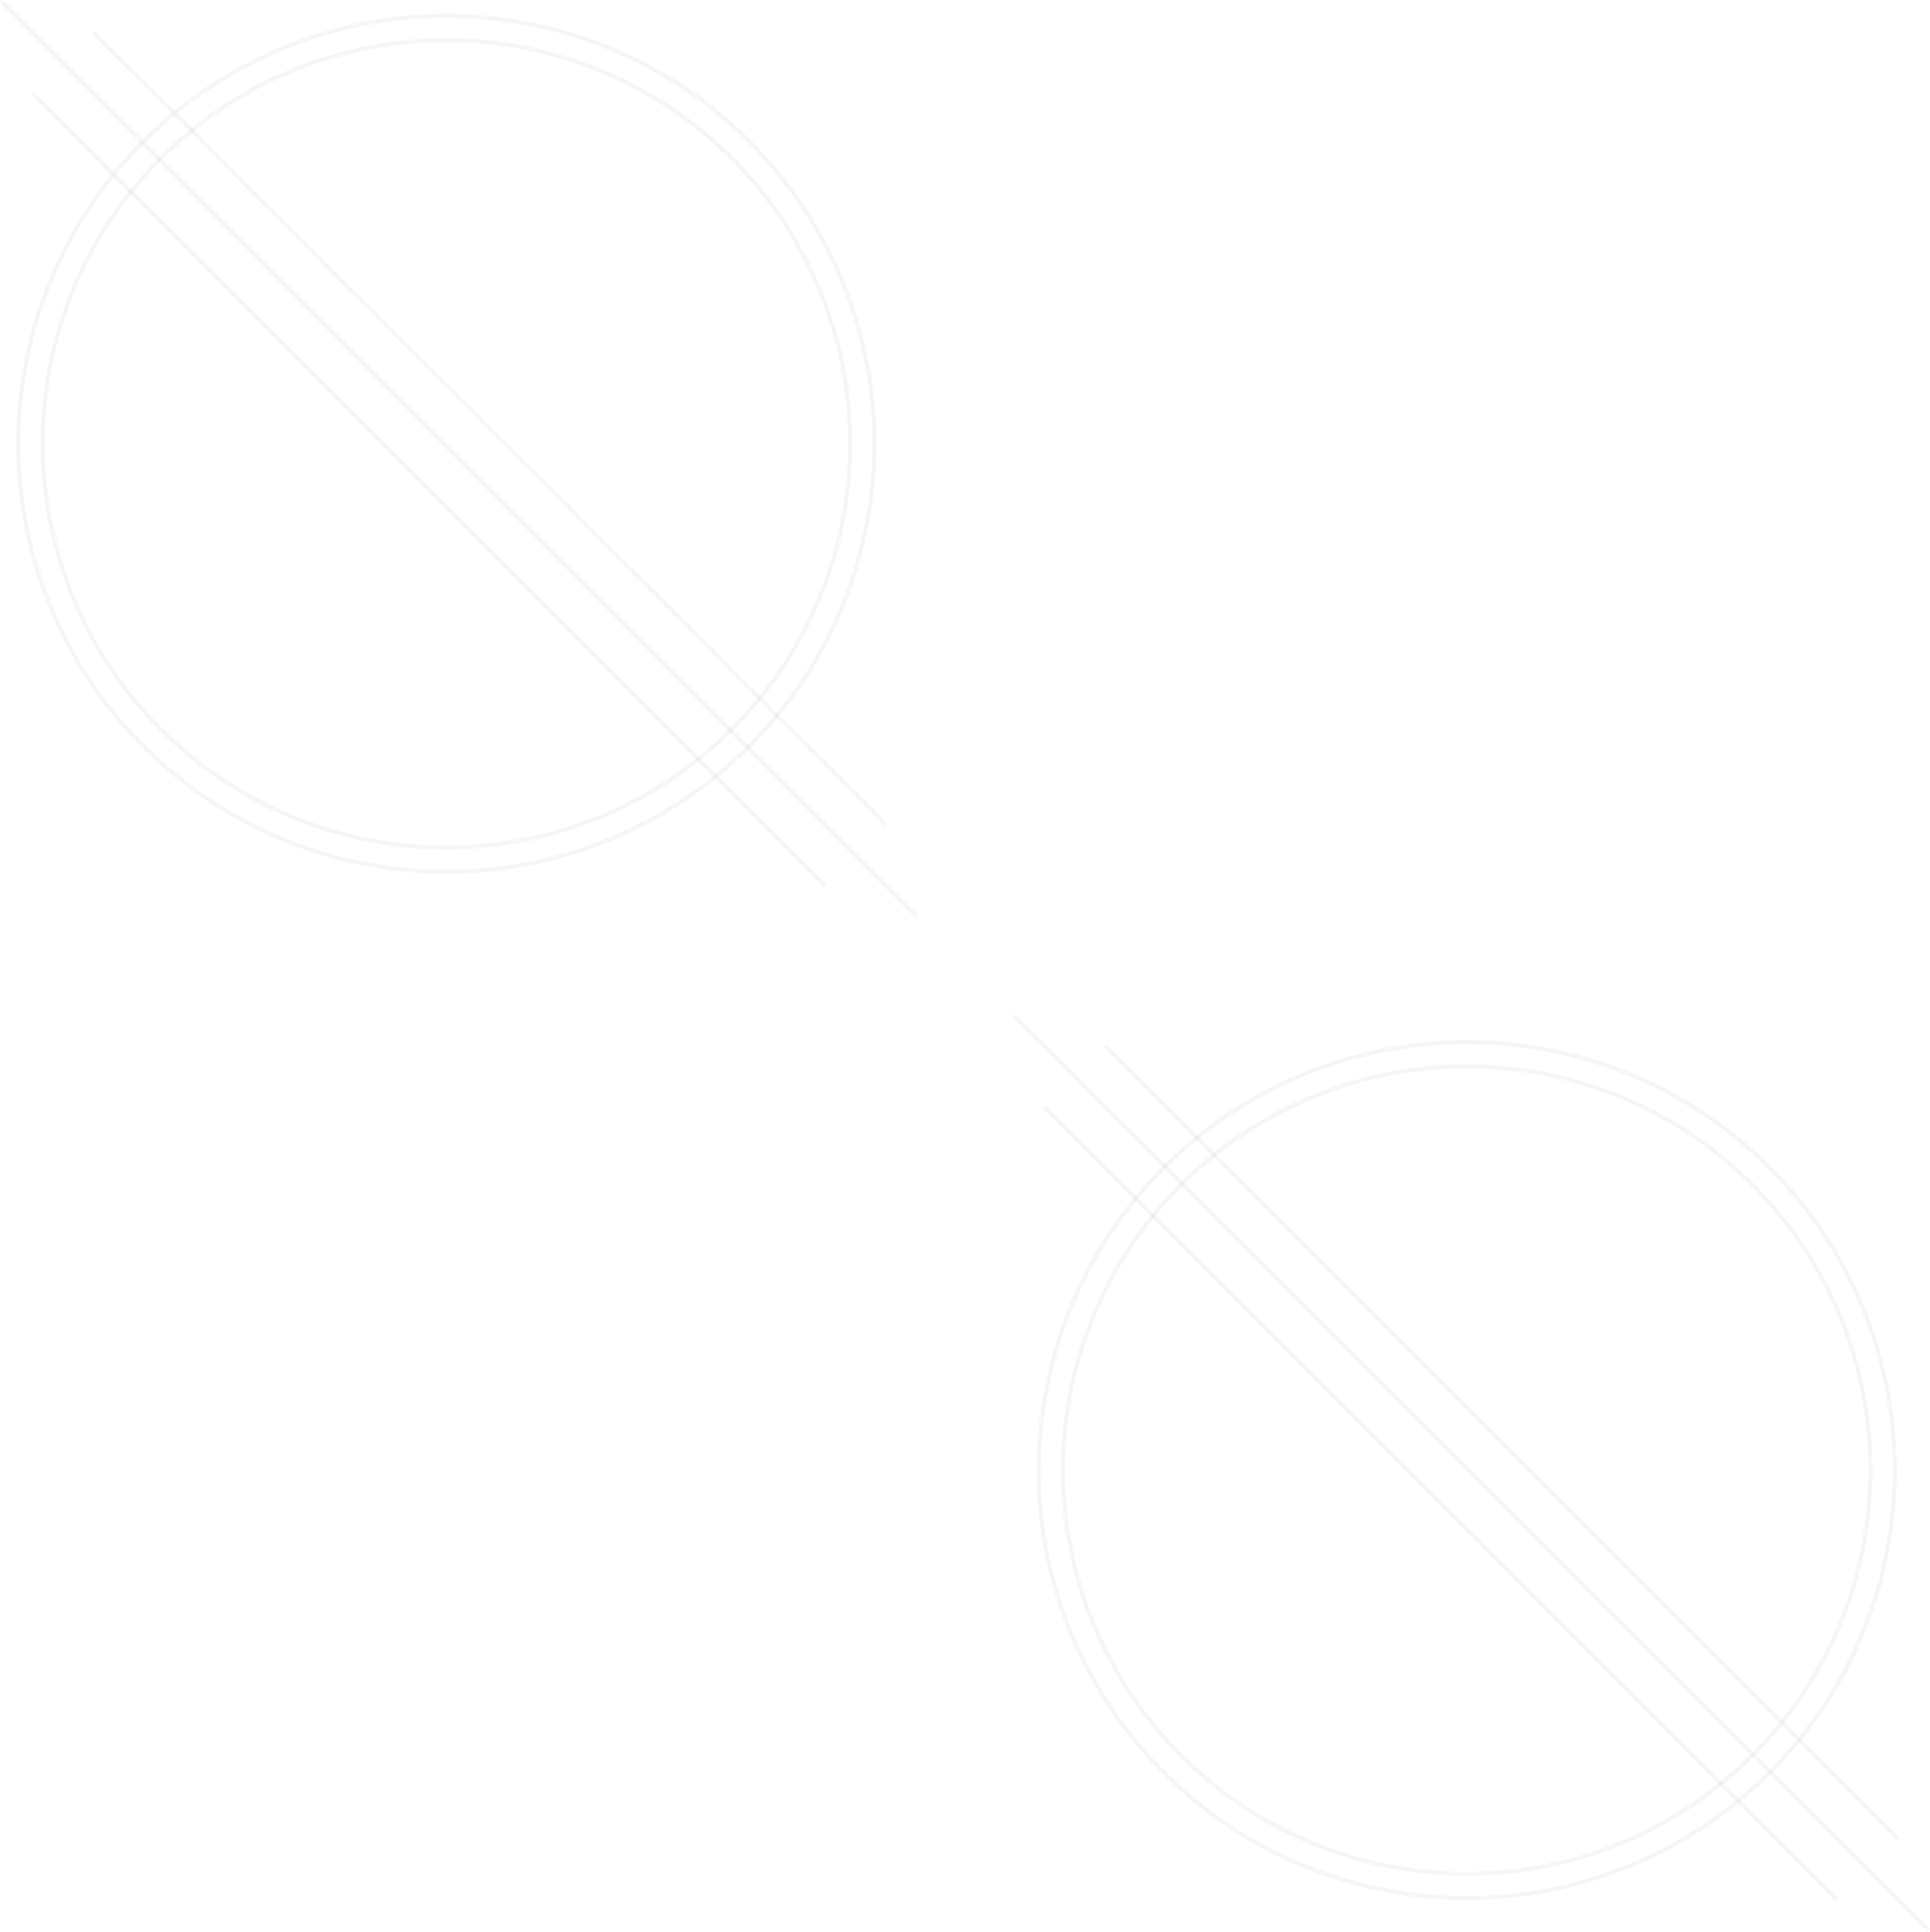 <svg id="Layer_1" data-name="Layer 1" xmlns="http://www.w3.org/2000/svg" width="477" height="477.5"
  viewBox="0 0 476.994 477.506">
  <defs>
    <style>
      .cls-1 {
        opacity: 0.05;
      }

      .cls-2 {
        fill: none;
        stroke: #48463d;
        stroke-miterlimit: 10;
      }
    </style>
  </defs>
  <g class="cls-1">
    <circle class="cls-2" cx="110.3" cy="109.7" r="105.8" />
    <circle class="cls-2" cx="110.3" cy="109.7" r="99.8" />
  </g>
  <g class="cls-1">
    <line class="cls-2" x1="22.982" y1="7.896" x2="218.935" y2="203.849" />
    <line class="cls-2" x1="7.896" y1="22.982" x2="203.849" y2="218.935" />
    <line class="cls-2" x1="0.354" y1="0.354" x2="226.478" y2="226.478" />
  </g>
  <g class="cls-1">
    <circle class="cls-2" cx="362.5" cy="363.4" r="105.8" />
    <circle class="cls-2" cx="362.5" cy="363.4" r="99.8" />
  </g>
  <g class="cls-1">
    <line class="cls-2" x1="273.144" y1="258.571" x2="469.098" y2="454.524" />
    <line class="cls-2" x1="258.059" y1="273.656" x2="454.012" y2="469.609" />
    <line class="cls-2" x1="250.516" y1="251.028" x2="476.64" y2="477.152" />
  </g>
</svg>